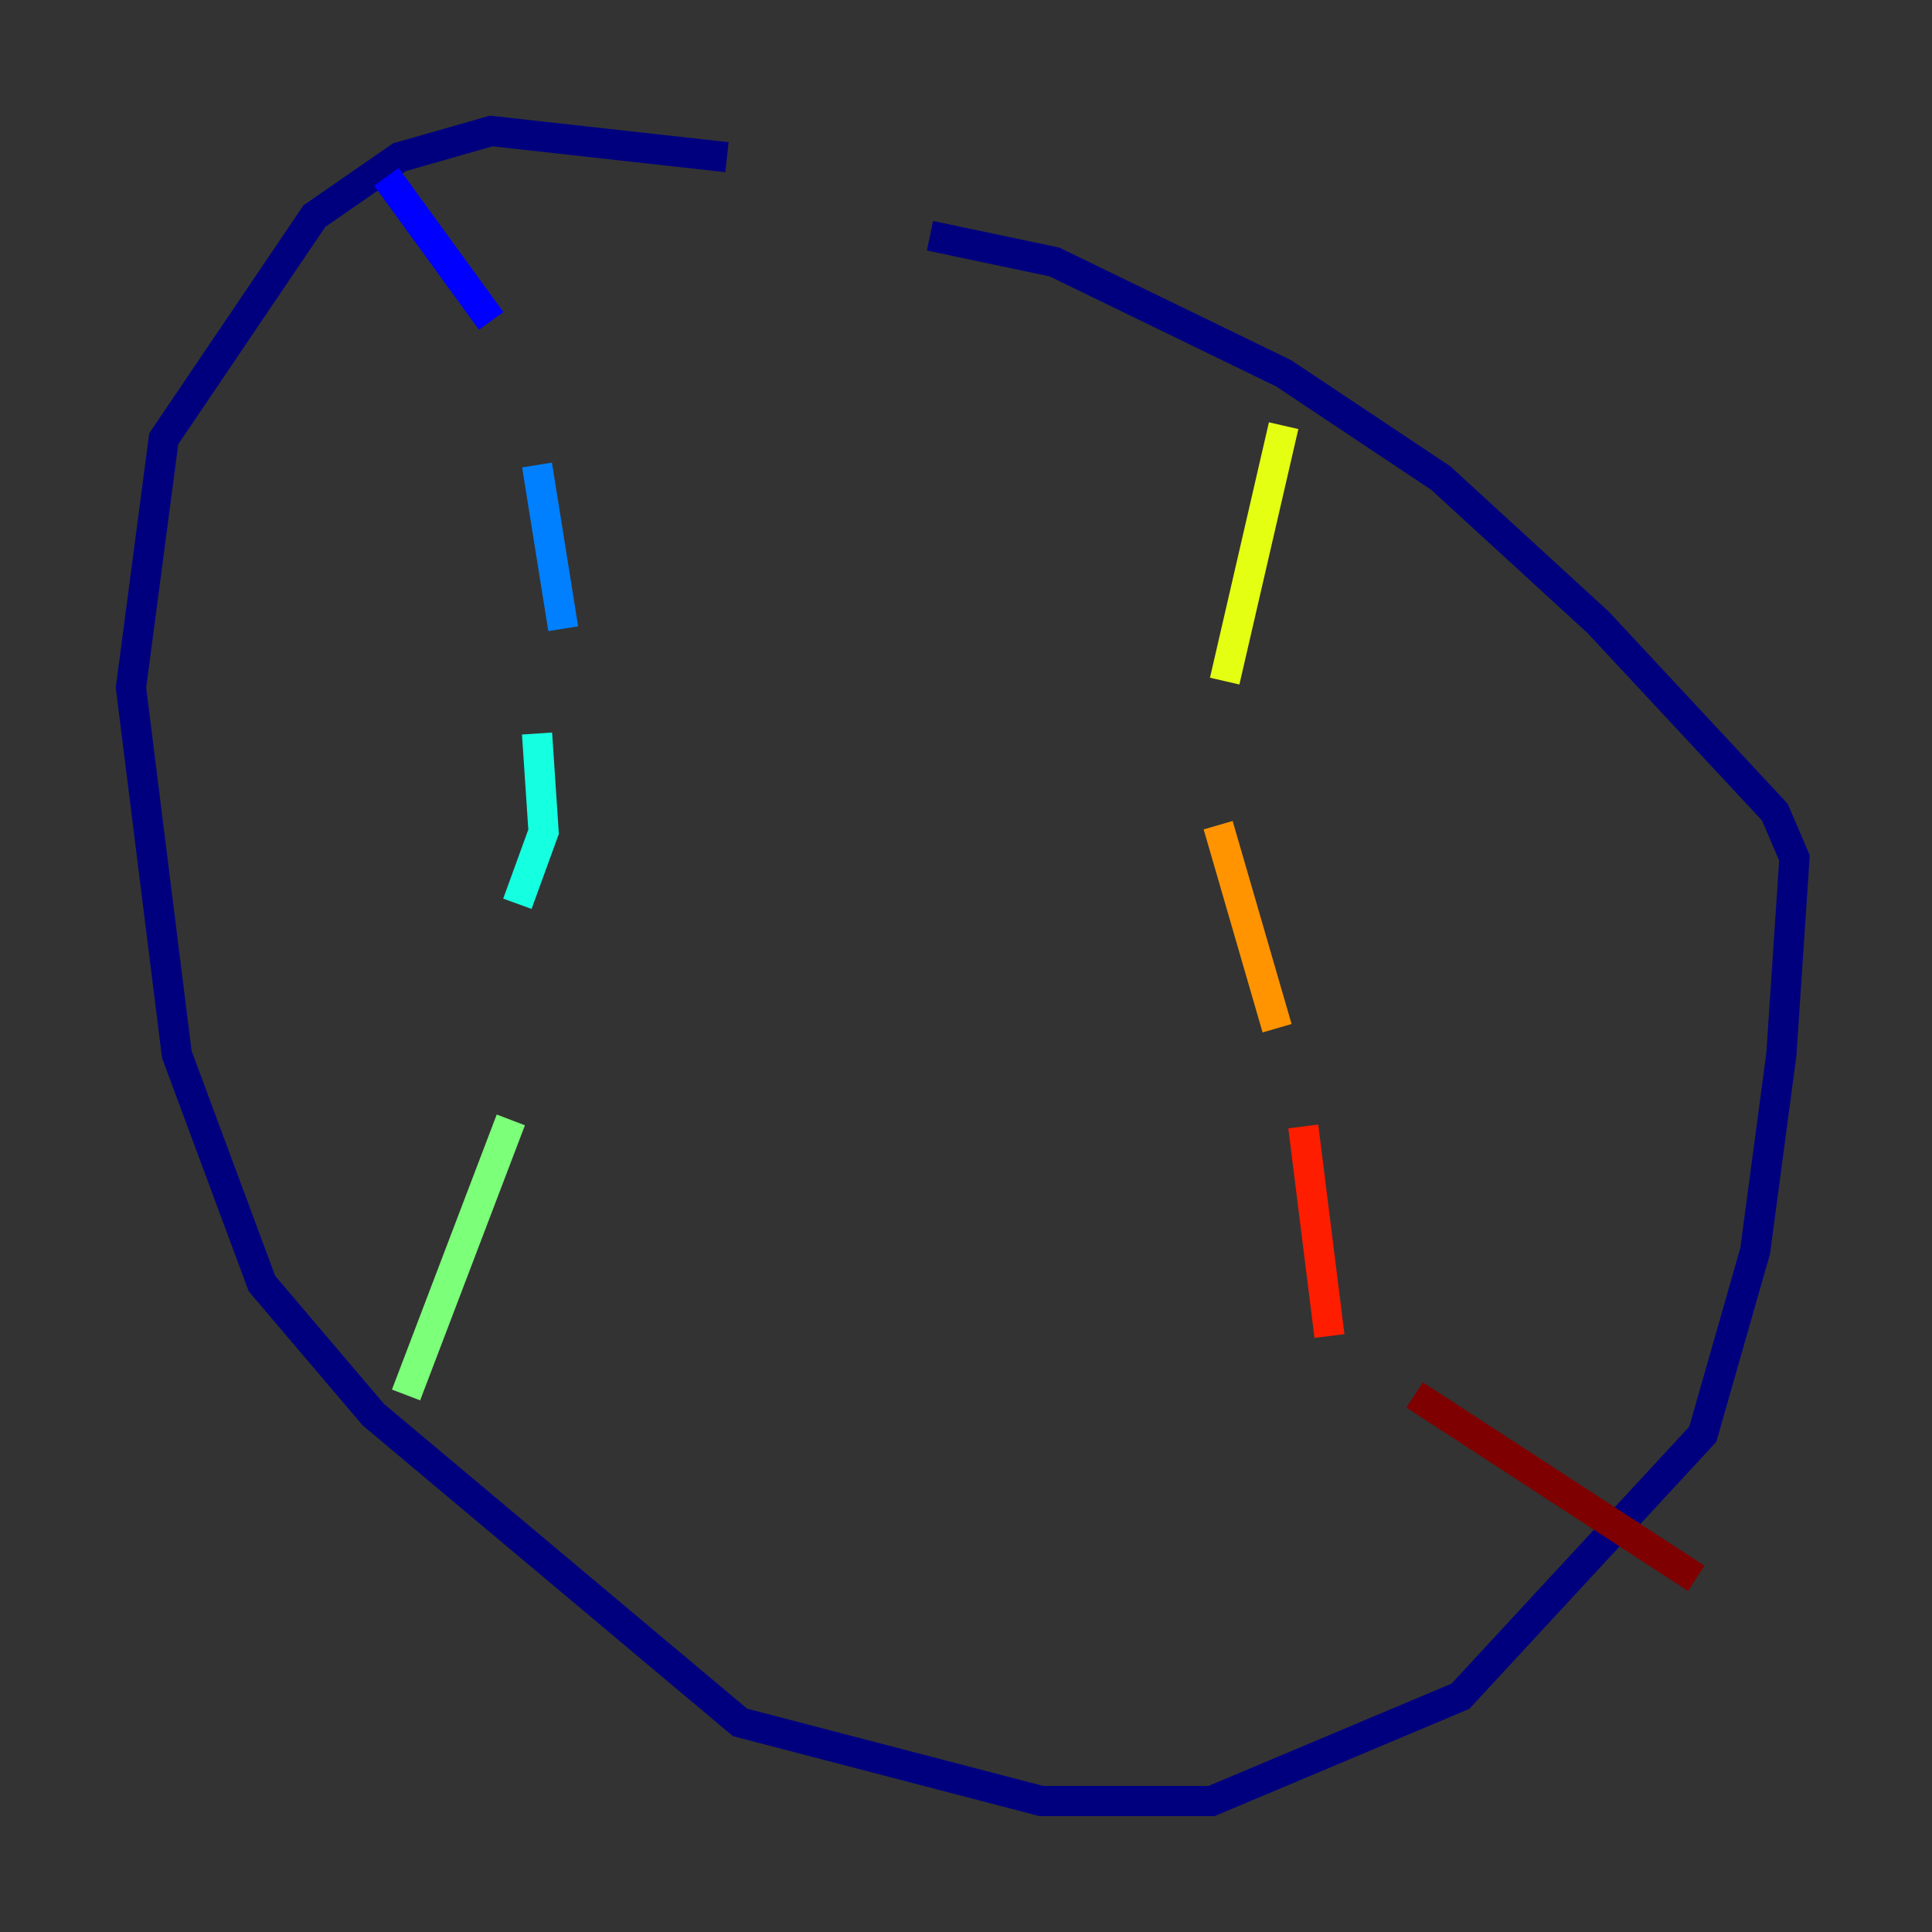<?xml version="1.0" encoding="utf-8" ?>
<svg baseProfile="tiny" height="128" version="1.2" viewBox="0,0,128,128" width="128" xmlns="http://www.w3.org/2000/svg" xmlns:ev="http://www.w3.org/2001/xml-events" xmlns:xlink="http://www.w3.org/1999/xlink"><rect x="0" y="0" width="128" height="128" fill="#333333" stroke="none"/><defs /><polyline fill="none" points="48.163,10.414 32.542,8.678 26.468,10.414 20.827,14.319 10.848,29.071 8.678,45.559 11.715,69.858 17.356,85.044 24.732,93.722 49.031,114.115 68.99,119.322 80.271,119.322 96.759,112.38 112.814,95.024 116.285,82.875 118.02,69.858 118.888,56.841 117.586,53.803 105.871,41.22 95.458,31.675 85.044,24.732 69.858,17.356 61.614,15.62" stroke="#00007f" stroke-width="2" /><polyline fill="none" points="25.6,11.715 32.542,21.261" stroke="#0000ff" stroke-width="2" /><polyline fill="none" points="35.58,30.807 37.315,41.654" stroke="#0080ff" stroke-width="2" /><polyline fill="none" points="35.58,48.597 36.014,55.105 34.278,59.878" stroke="#15ffe1" stroke-width="2" /><polyline fill="none" points="33.844,74.197 26.902,92.42" stroke="#7cff79" stroke-width="2" /><polyline fill="none" points="85.044,28.203 81.139,45.125" stroke="#e4ff12" stroke-width="2" /><polyline fill="none" points="80.705,54.671 84.61,68.122" stroke="#ff9400" stroke-width="2" /><polyline fill="none" points="86.346,74.63 88.081,88.515" stroke="#ff1d00" stroke-width="2" /><polyline fill="none" points="93.722,92.42 112.38,104.57" stroke="#7f0000" stroke-width="2" /></svg>